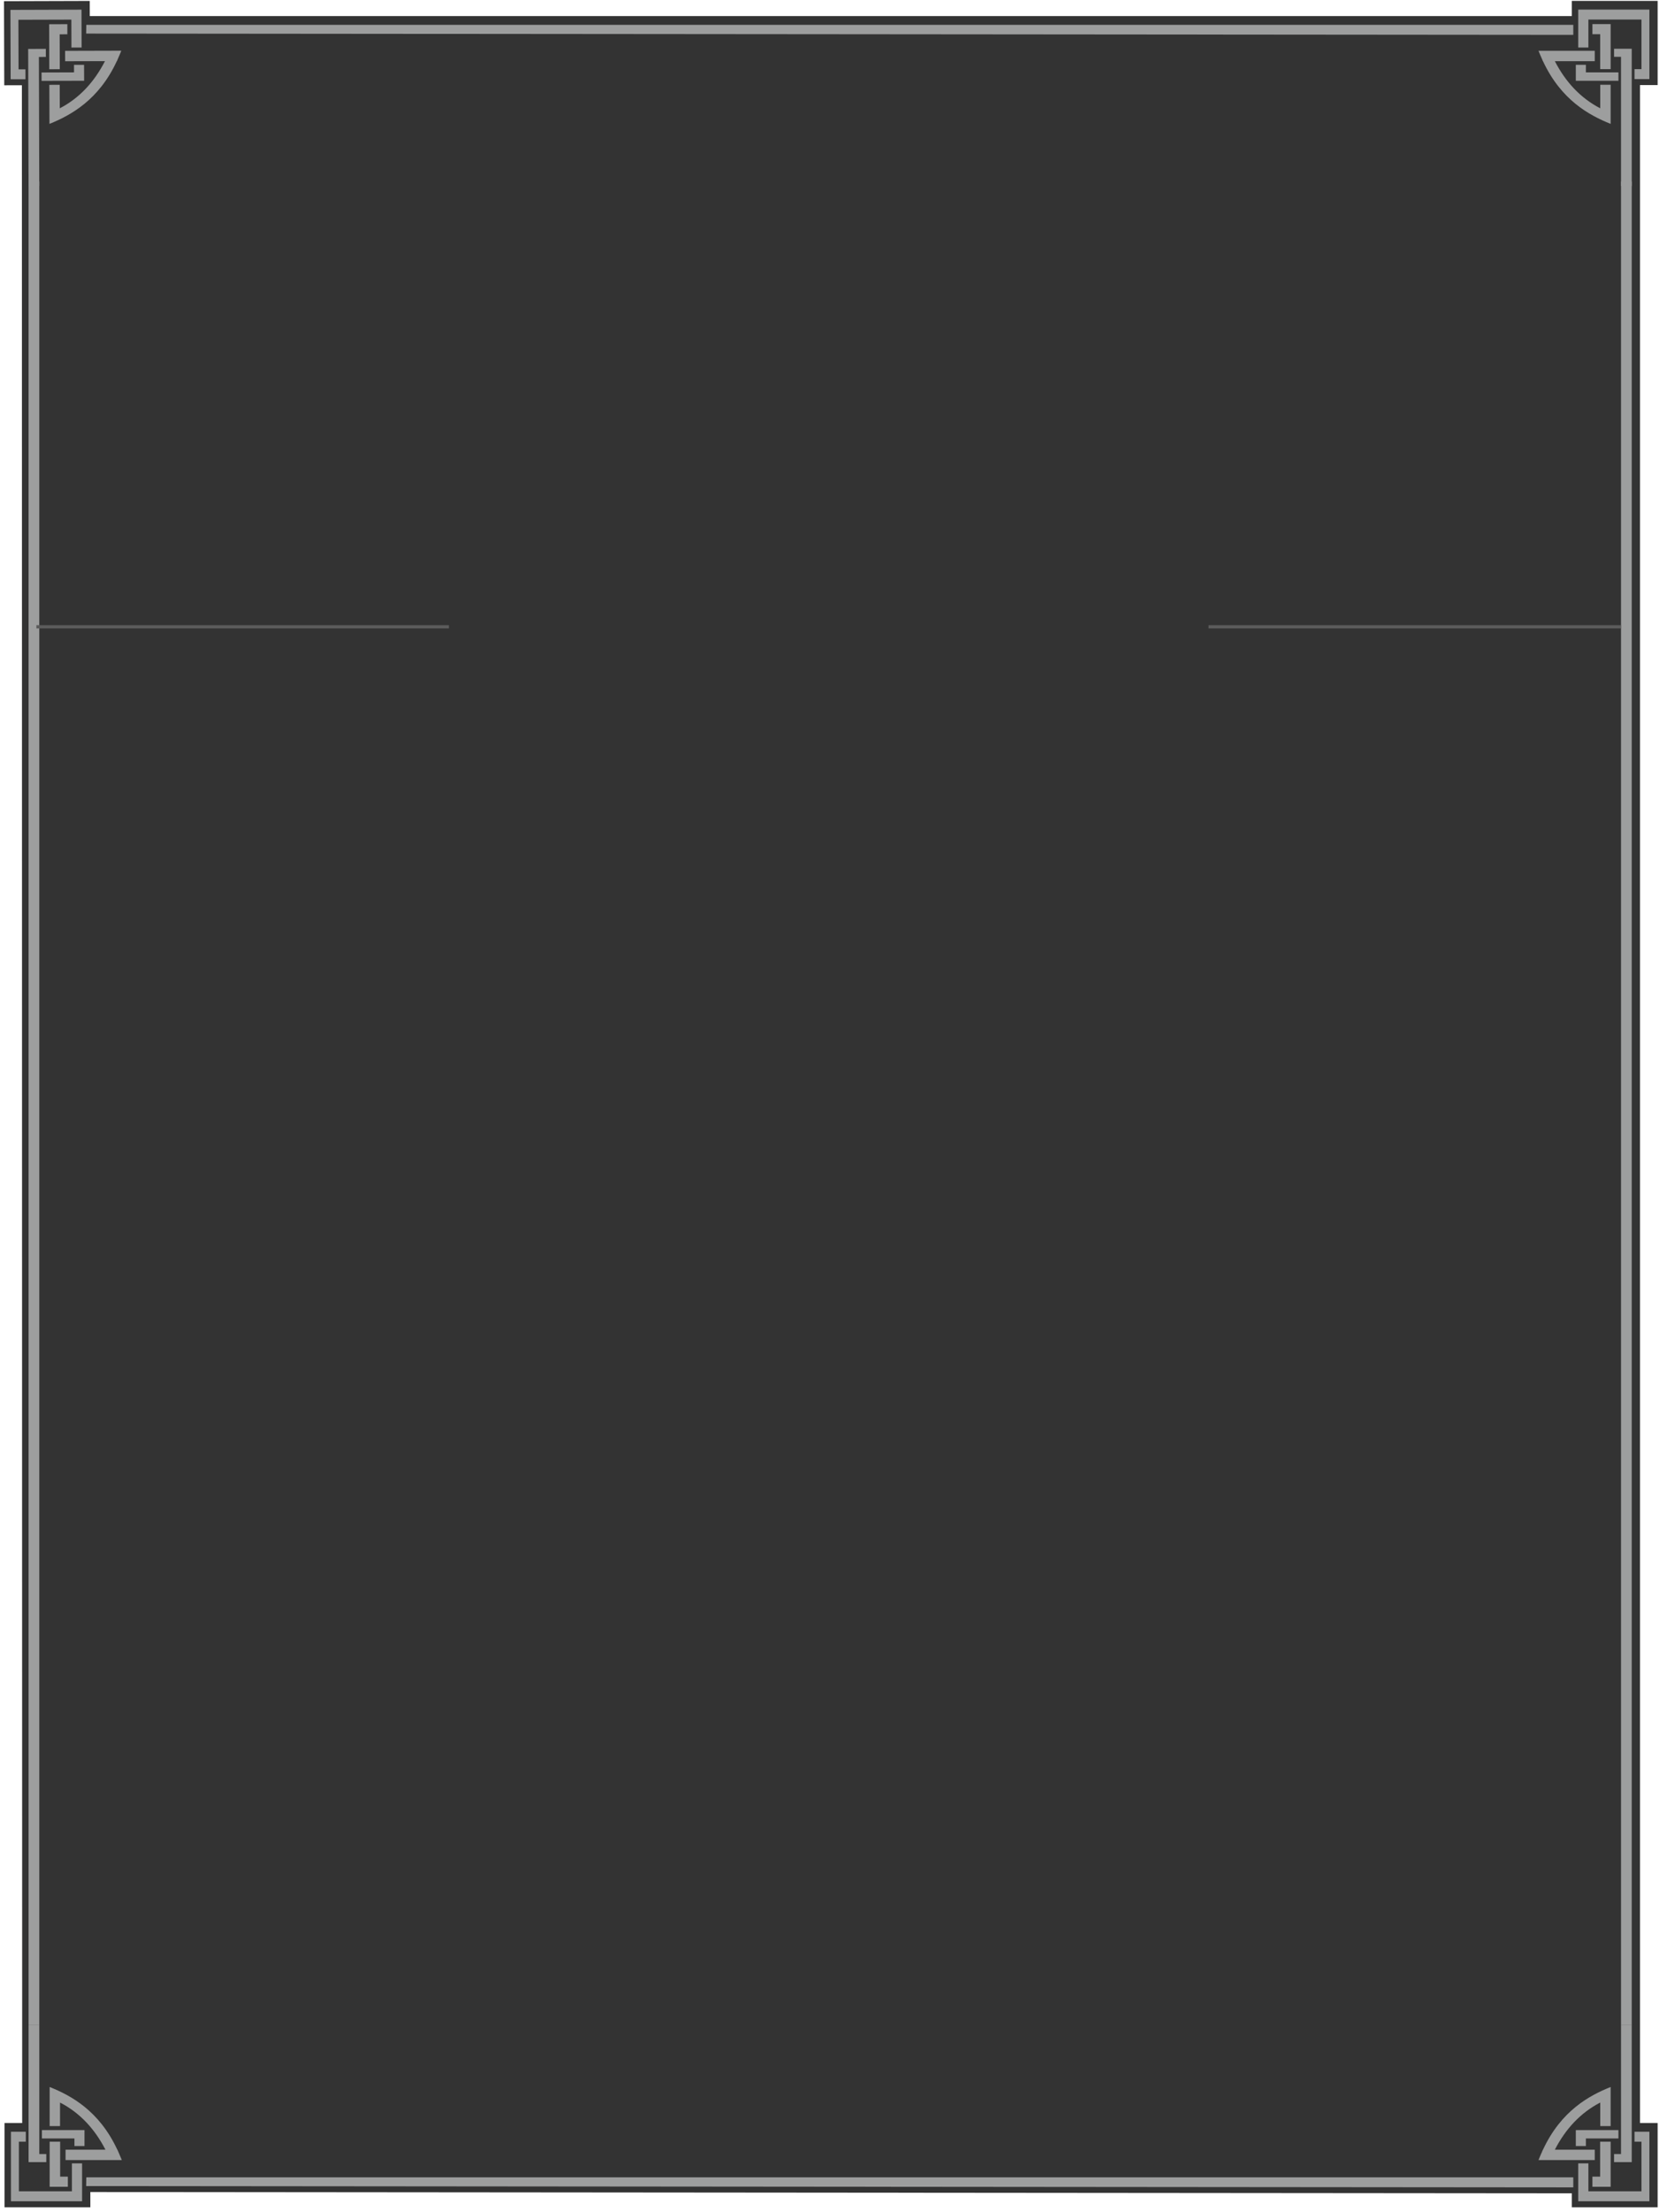 <?xml version="1.0" encoding="UTF-8"?>
<!DOCTYPE svg PUBLIC "-//W3C//DTD SVG 1.1//EN" "http://www.w3.org/Graphics/SVG/1.1/DTD/svg11.dtd">
<!-- Creator: CorelDRAW 2018 (64-Bit) -->
<svg xmlns="http://www.w3.org/2000/svg" xml:space="preserve" width="452px" height="602px" version="1.1" style="shape-rendering:geometricPrecision; text-rendering:geometricPrecision; image-rendering:optimizeQuality; fill-rule:evenodd; clip-rule:evenodd"
viewBox="0 0 45200 60200"
 xmlns:xlink="http://www.w3.org/1999/xlink">
 <defs>
  <style type="text/css">
   <![CDATA[
    .str0 {stroke:#5B5B5B;stroke-width:90;stroke-miterlimit:22.926}
    .fil2 {fill:none}
    .fil1 {fill:#9D9E9E}
    .fil0 {fill:black;fill-opacity:0.8}
   ]]>
  </style>
 </defs>
 <g id="Слой_x0020_1">
  <polygon class="fil0" points="42799,59698 2460,59663 2460,60077 123,60077 123,57785 604,57785 596,2320 116,2321 109,32 2444,25 2445,438 42799,438 42799,24 45136,24 45136,2315 44655,2315 44655,57785 45136,57785 45136,60077 42799,60077 "/>
  <polygon class="fil1" points="42973,261 44911,261 44911,2153 44506,2153 44506,1882 44695,1882 44695,532 43250,532 43250,1293 42973,1293 "/>
  <polygon class="fil1" points="43571,1882 43856,1882 43856,656 43360,656 43360,931 43571,931 "/>
  <polygon class="fil1" points="44068,1970 43182,1970 43182,1764 42908,1764 42908,1970 42908,2199 43182,2199 44068,2199 "/>
  <path class="fil1" d="M43573 2948l0 -641 283 0 0 1065c-582,-234 -1347,-646 -1842,-1706l-2 0 -29 -69c-32,-69 -62,-141 -91,-214l0 0 0 0 0 0 0 0 1531 0 0 283 -1086 0c292,563 694,1001 1236,1282z"/>
  <polygon class="fil1" points="44139,5063 44139,1546 43949,1546 43949,1327 44139,1327 44430,1327 44430,1546 44430,5063 "/>
  <polygon class="fil1" points="42973,59914 44911,59914 44911,58022 44506,58022 44506,58293 44695,58293 44695,59643 43250,59643 43250,58883 42973,58883 "/>
  <polygon class="fil1" points="43570,58293 43856,58293 43856,59520 43360,59520 43360,59244 43570,59244 "/>
  <polygon class="fil1" points="44068,58205 43182,58205 43182,58411 42908,58411 42908,58205 42908,57977 43182,57977 44068,57977 "/>
  <path class="fil1" d="M43573 57227l0 641 283 0 0 -1064c-582,233 -1347,645 -1842,1706l-2 0 -29 68c-32,70 -62,141 -91,214l0 1 0 0 0 0 0 0 1531 0 0 -283 -1086 0c291,-563 694,-1002 1236,-1283z"/>
  <polygon class="fil1" points="44139,55113 44139,58629 43949,58629 43949,58849 44139,58849 44430,58849 44430,58629 44430,55113 "/>
  <polygon class="fil1" points="2219,263 284,269 290,2158 694,2157 693,1887 505,1887 501,538 1943,534 1945,1294 2222,1293 "/>
  <polygon class="fil1" points="1628,1884 1342,1885 1339,660 1834,658 1834,933 1625,934 "/>
  <polygon class="fil1" points="1131,1973 2016,1970 2015,1765 2289,1764 2290,1969 2291,2198 2017,2199 1132,2201 "/>
  <path class="fil1" d="M1628 2948l-2 -640 -283 1 4 1063c580,-235 1343,-648 1834,-1709l3 0 28 -68c32,-70 62,-142 91,-215l0 0 0 0 0 0 0 0 -1530 4 1 283 1084 -3c-289,563 -689,1002 -1230,1284z"/>
  <polygon class="fil1" points="1069,5062 1059,1550 1249,1549 1248,1330 1059,1331 767,1332 768,1551 778,5063 "/>
  <polygon class="fil1" points="2235,59914 298,59914 298,58022 702,58022 702,58293 514,58293 514,59643 1958,59643 1958,58883 2235,58883 "/>
  <polygon class="fil1" points="1638,58293 1352,58293 1352,59520 1848,59520 1848,59244 1638,59244 "/>
  <polygon class="fil1" points="1141,58205 2027,58205 2027,58411 2301,58411 2301,58205 2301,57977 2027,57977 1141,57977 "/>
  <path class="fil1" d="M1635 57227l0 641 -283 0 0 -1064c582,233 1348,645 1842,1706l3 0 29 68c31,70 61,141 91,214l0 1 0 0 0 0 0 0 -1532 0 0 -283 1086 0c-291,-563 -693,-1002 -1236,-1283z"/>
  <polygon class="fil1" points="1070,55113 1070,58629 1260,58629 1260,58849 1070,58849 778,58849 778,58629 778,55113 "/>
  <polygon class="fil1" points="44430,55117 44430,4941 44139,4941 44139,55117 "/>
  <polygon class="fil1" points="1070,55117 1070,4941 778,4941 778,55117 "/>
  <polygon class="fil1" points="2346,914 42828,949 42839,949 42839,676 2350,676 "/>
  <polygon class="fil1" points="2346,59501 42828,59536 42839,59536 42839,59263 2350,59263 "/>
  <line class="fil2 str0" x1="32905" y1="17061" x2="44139" y2= "17061" />
  <line class="fil2 str0" x1="991" y1="17061" x2="12224" y2= "17061" />
 </g>
</svg>

